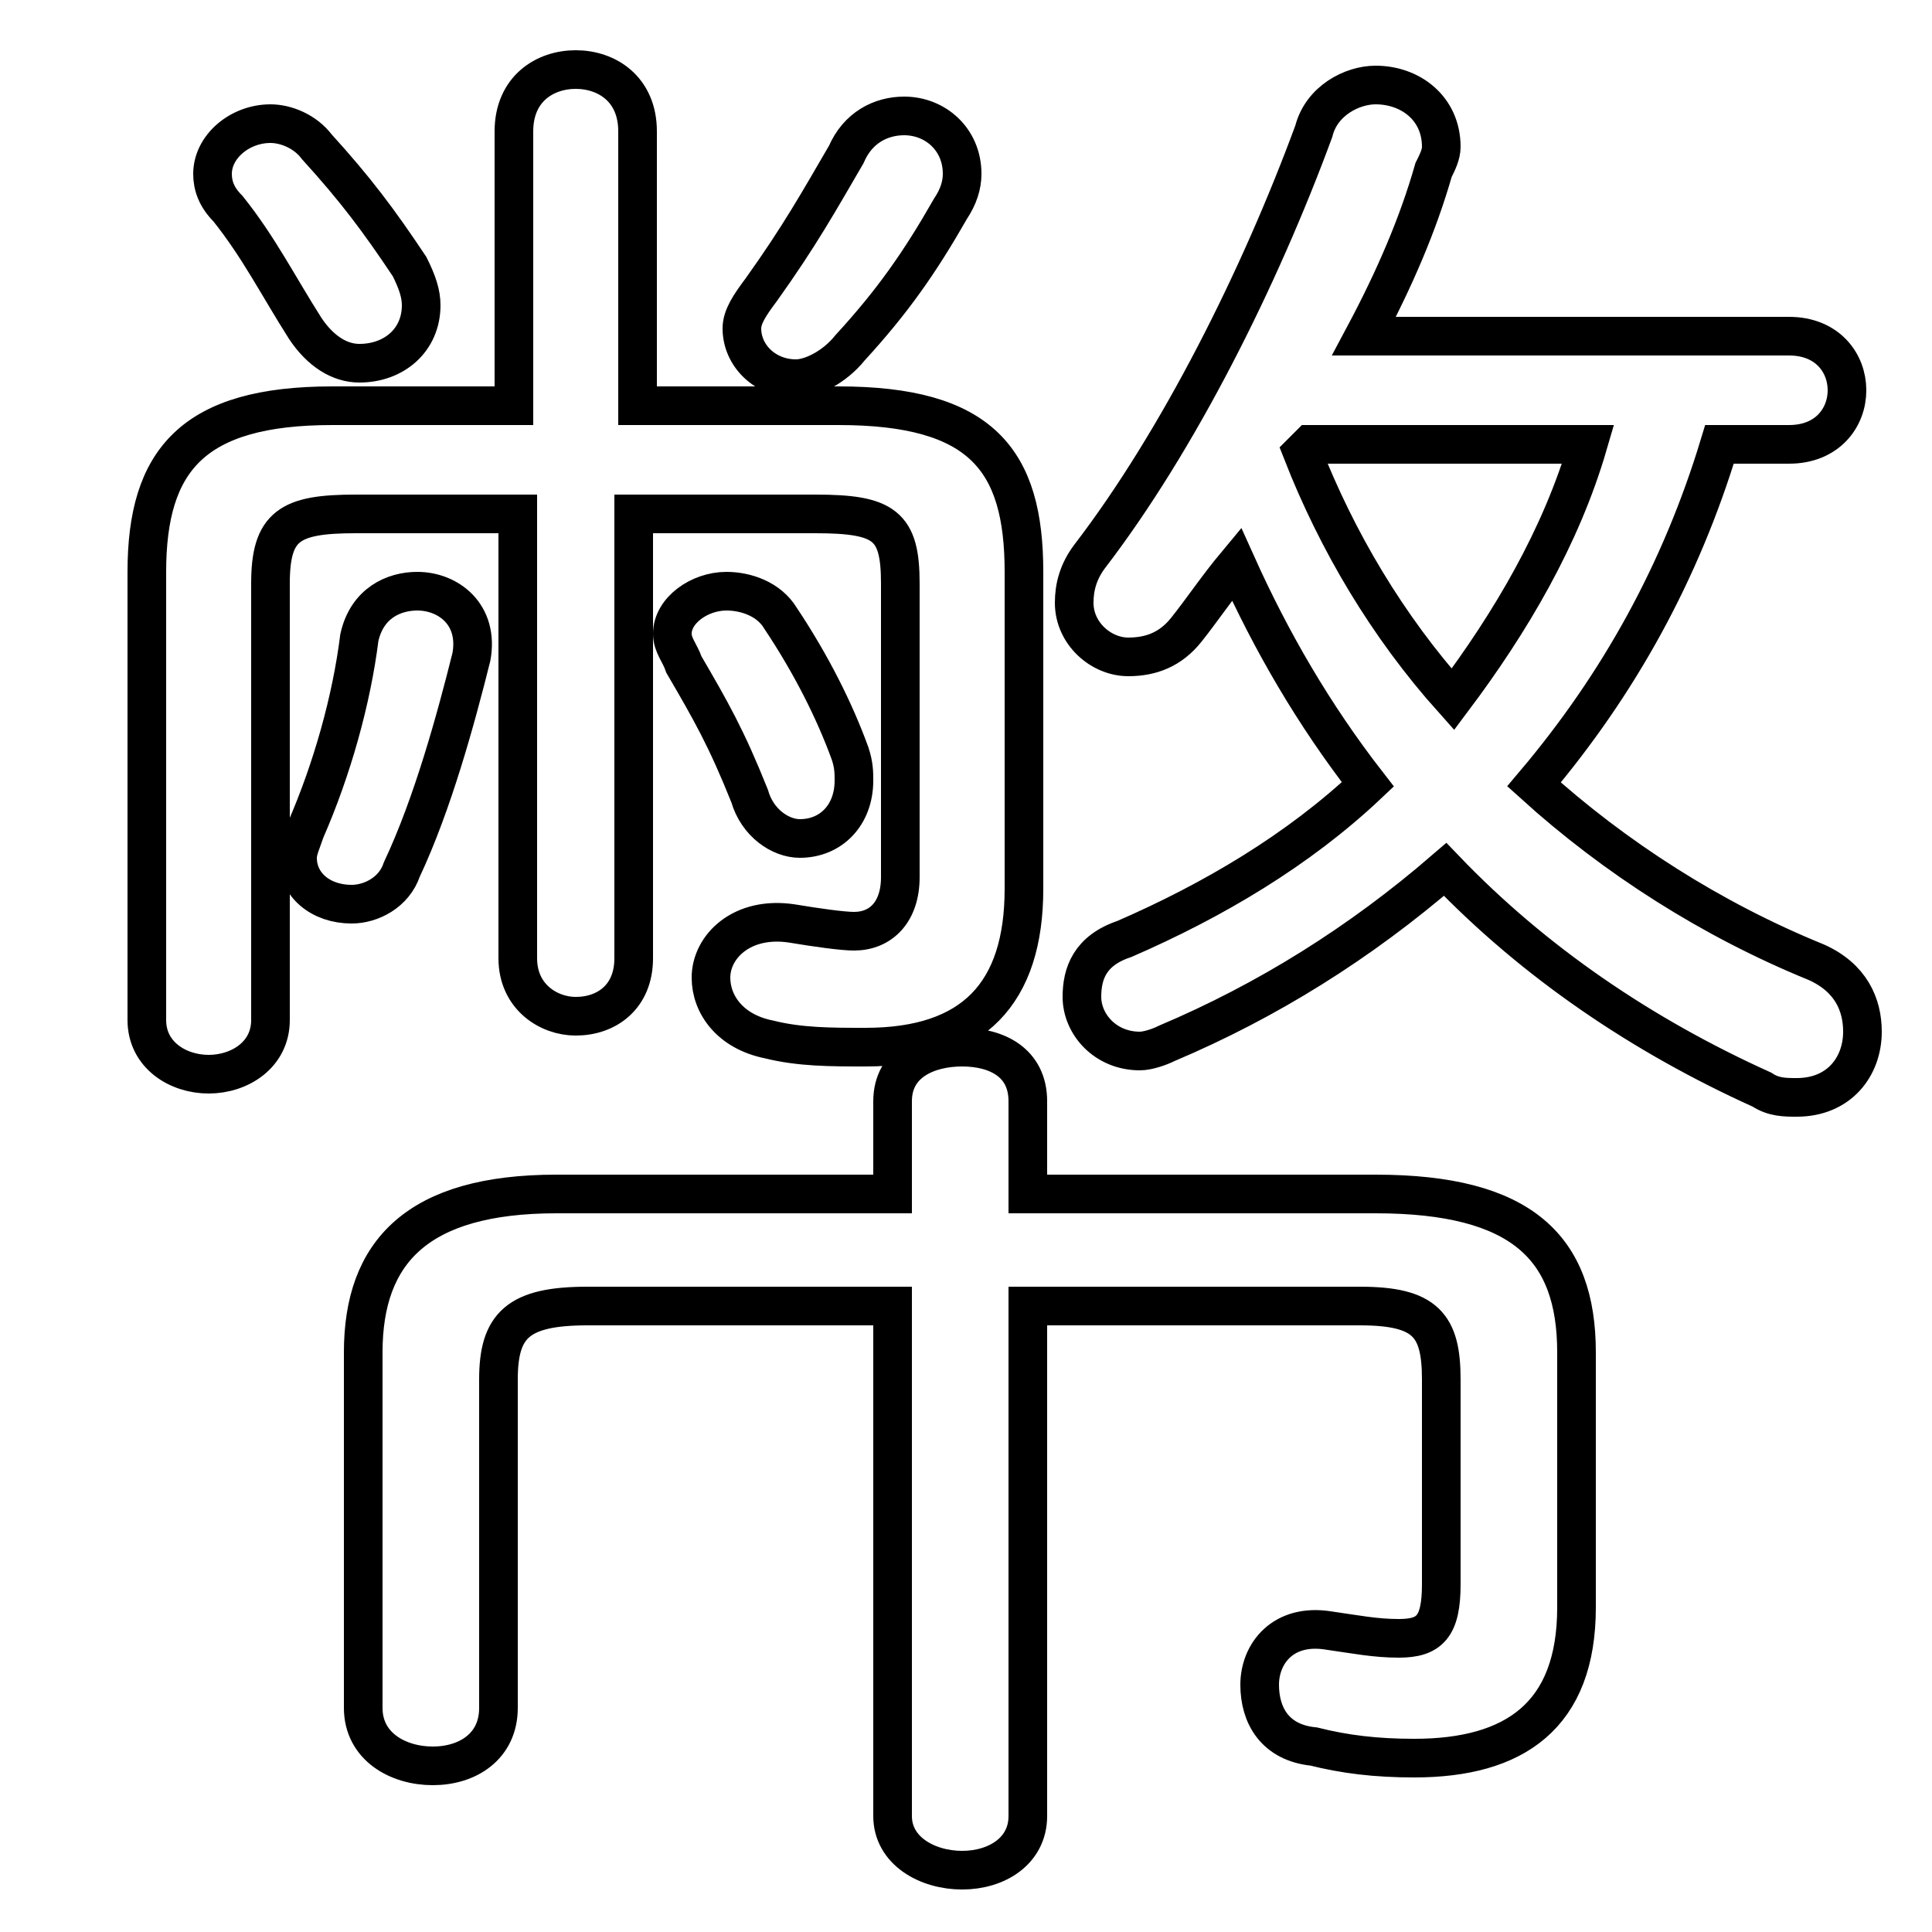 <svg xmlns="http://www.w3.org/2000/svg" viewBox="0 -44.0 50.0 50.0">
    <rect x="0" y="-44.0" width="50.0" height="50.0" fill="#808080" stroke="none"/>
    <g transform="scale(1, -1)">
        <!-- ボディの枠 -->
        <rect x="0" y="-6.0" width="50.0" height="50.0"
            stroke="white" fill="white"/>
        <!-- グリフ座標系の原点 -->
        <circle cx="0" cy="0" r="5" fill="white"/>
        <!-- グリフのアウトライン -->
        <g style="fill:none;stroke:#000000;stroke-width:1;">
<path d="M 8.2 40.2 C 7.9 40.6 7.4 40.8 7.0 40.8 C 6.2 40.8 5.5 40.2 5.5 39.5 C 5.5 39.2 5.6 38.9 5.9 38.6 C 6.7 37.6 7.2 36.6 7.9 35.5 C 8.3 34.9 8.8 34.6 9.3 34.6 C 10.2 34.6 10.9 35.2 10.9 36.1 C 10.9 36.4 10.8 36.7 10.6 37.1 C 9.8 38.3 9.2 39.1 8.2 40.2 Z M 9.3 27.5 C 9.1 25.9 8.6 24.1 7.9 22.5 C 7.8 22.2 7.7 22.0 7.7 21.8 C 7.7 21.1 8.3 20.6 9.1 20.6 C 9.6 20.6 10.2 20.9 10.4 21.5 C 11.2 23.2 11.8 25.4 12.2 27.0 C 12.4 28.1 11.6 28.7 10.8 28.7 C 10.2 28.7 9.5 28.4 9.3 27.5 Z M 13.4 30.7 L 13.4 19.2 C 13.4 18.2 14.2 17.7 14.9 17.7 C 15.7 17.7 16.4 18.2 16.4 19.2 L 16.4 30.7 L 21.1 30.7 C 22.9 30.7 23.3 30.4 23.3 28.9 L 23.3 21.3 C 23.3 20.4 22.8 19.9 22.1 19.9 C 21.8 19.9 21.1 20.0 20.5 20.1 C 19.2 20.3 18.4 19.5 18.4 18.7 C 18.4 18.0 18.9 17.3 19.9 17.1 C 20.7 16.9 21.5 16.9 22.4 16.9 C 25.2 16.9 26.5 18.3 26.5 21.0 L 26.5 29.2 C 26.5 32.1 25.4 33.5 21.7 33.5 L 16.5 33.5 L 16.5 40.6 C 16.5 41.7 15.7 42.2 14.9 42.2 C 14.1 42.2 13.3 41.7 13.3 40.6 L 13.3 33.5 L 8.6 33.5 C 5.0 33.5 3.8 32.1 3.8 29.2 L 3.8 17.6 C 3.8 16.7 4.6 16.2 5.4 16.2 C 6.2 16.2 7.0 16.7 7.0 17.6 L 7.0 28.9 C 7.0 30.4 7.5 30.7 9.2 30.7 Z M 20.2 28.0 C 19.9 28.5 19.3 28.7 18.8 28.7 C 18.1 28.7 17.4 28.2 17.4 27.6 C 17.4 27.3 17.6 27.1 17.7 26.8 C 18.4 25.6 18.8 24.9 19.4 23.4 C 19.6 22.7 20.2 22.3 20.7 22.3 C 21.5 22.3 22.1 22.9 22.1 23.8 C 22.1 24.0 22.1 24.2 22.0 24.5 C 21.6 25.6 21.0 26.8 20.2 28.0 Z M 21.9 40.0 C 21.2 38.8 20.7 37.9 19.7 36.5 C 19.4 36.1 19.2 35.8 19.2 35.5 C 19.2 34.8 19.8 34.2 20.6 34.2 C 21.0 34.2 21.6 34.5 22.0 35.0 C 23.1 36.2 23.8 37.2 24.6 38.6 C 24.8 38.9 24.9 39.2 24.9 39.5 C 24.9 40.4 24.2 41.0 23.4 41.0 C 22.8 41.0 22.2 40.7 21.9 40.0 Z M 26.6 10.2 L 35.2 10.2 C 36.9 10.2 37.3 9.7 37.3 8.3 L 37.3 3.0 C 37.3 1.9 37.0 1.6 36.2 1.6 C 35.6 1.6 35.1 1.7 34.4 1.8 C 33.2 2.0 32.6 1.2 32.6 0.4 C 32.6 -0.4 33.0 -1.1 34.0 -1.2 C 34.8 -1.4 35.6 -1.5 36.6 -1.5 C 39.2 -1.5 40.8 -0.4 40.8 2.4 L 40.8 9.0 C 40.8 11.7 39.4 13.1 35.6 13.1 L 26.6 13.1 L 26.6 15.5 C 26.6 16.5 25.8 16.9 24.9 16.9 C 24.0 16.9 23.1 16.5 23.1 15.5 L 23.1 13.1 L 14.4 13.1 C 10.8 13.1 9.4 11.6 9.4 9.0 L 9.4 -0.2 C 9.4 -1.2 10.3 -1.7 11.2 -1.7 C 12.1 -1.7 12.9 -1.2 12.9 -0.2 L 12.9 8.3 C 12.9 9.7 13.4 10.2 15.2 10.2 L 23.1 10.2 L 23.1 -3.0 C 23.1 -3.9 24.0 -4.4 24.9 -4.4 C 25.8 -4.4 26.6 -3.9 26.6 -3.0 Z M 35.3 35.3 C 36.1 36.8 36.7 38.2 37.1 39.6 C 37.2 39.8 37.3 40.0 37.3 40.2 C 37.3 41.2 36.5 41.8 35.6 41.8 C 35.0 41.8 34.2 41.4 34.0 40.6 C 32.6 36.8 30.5 32.6 28.2 29.6 C 27.9 29.2 27.8 28.8 27.8 28.4 C 27.8 27.6 28.5 27.0 29.2 27.0 C 29.8 27.0 30.3 27.2 30.7 27.7 C 31.1 28.2 31.5 28.8 32.0 29.4 C 32.9 27.4 34.0 25.5 35.4 23.7 C 33.6 22.0 31.4 20.7 29.1 19.7 C 28.2 19.4 28.0 18.8 28.0 18.2 C 28.0 17.5 28.6 16.8 29.5 16.8 C 29.7 16.8 30.0 16.9 30.2 17.0 C 32.8 18.1 35.2 19.6 37.4 21.5 C 39.7 19.1 42.5 17.2 45.6 15.8 C 45.9 15.6 46.2 15.6 46.5 15.6 C 47.6 15.6 48.2 16.4 48.2 17.3 C 48.2 18.0 47.9 18.7 47.0 19.1 C 44.3 20.2 41.8 21.8 39.7 23.7 C 41.9 26.3 43.5 29.2 44.5 32.5 L 46.3 32.5 C 47.3 32.5 47.8 33.2 47.8 33.9 C 47.8 34.6 47.3 35.3 46.3 35.3 Z M 33.9 32.5 L 41.1 32.5 C 40.4 30.1 39.1 27.9 37.6 25.9 C 35.9 27.8 34.6 30.0 33.7 32.3 Z"/>
</g>
</g>
</svg>